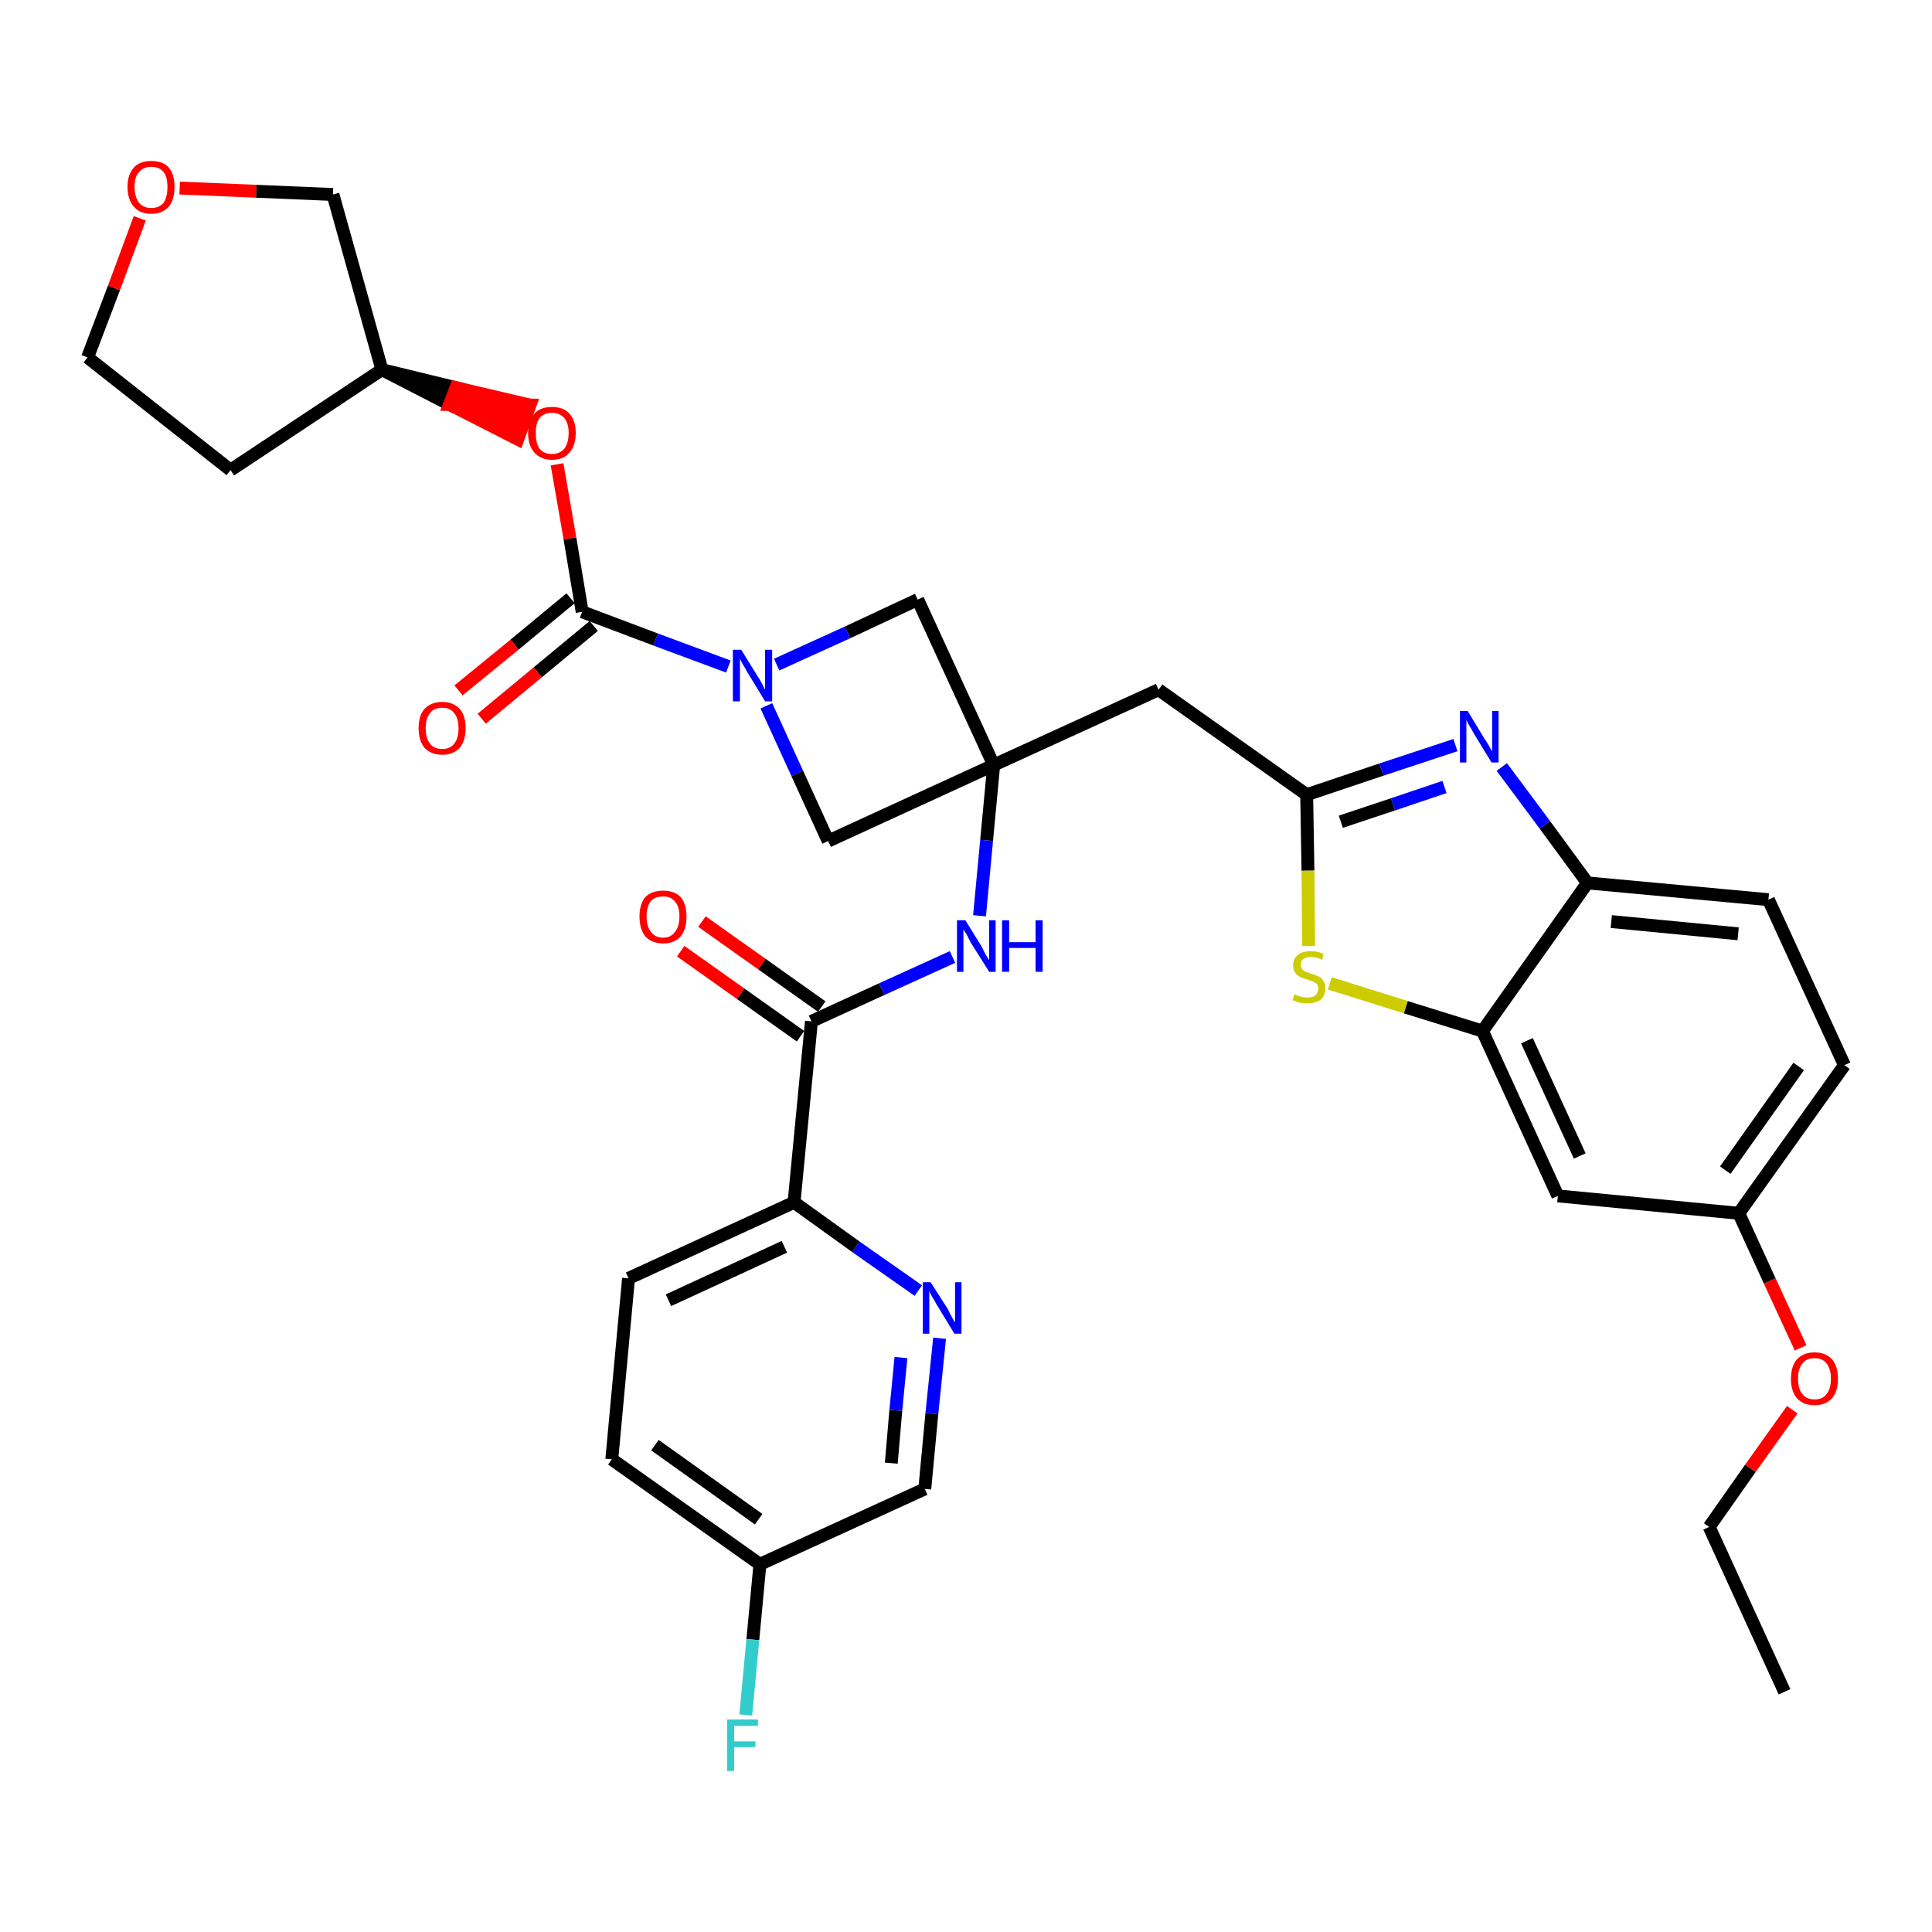 <?xml version='1.0' encoding='iso-8859-1'?>
<svg version='1.1' baseProfile='full'
              xmlns='http://www.w3.org/2000/svg'
                      xmlns:rdkit='http://www.rdkit.org/xml'
                      xmlns:xlink='http://www.w3.org/1999/xlink'
                  xml:space='preserve'
width='300px' height='300px' viewBox='0 0 300 300'>
<!-- END OF HEADER -->
<path class='bond-0 atom-0 atom-1' d='M 277.1,262.7 L 265.4,237.1' style='fill:none;fill-rule:evenodd;stroke:#000000;stroke-width:2.0px;stroke-linecap:butt;stroke-linejoin:miter;stroke-opacity:1' />
<path class='bond-1 atom-1 atom-2' d='M 265.4,237.1 L 271.8,228.0' style='fill:none;fill-rule:evenodd;stroke:#000000;stroke-width:2.0px;stroke-linecap:butt;stroke-linejoin:miter;stroke-opacity:1' />
<path class='bond-1 atom-1 atom-2' d='M 271.8,228.0 L 278.3,218.9' style='fill:none;fill-rule:evenodd;stroke:#FF0000;stroke-width:2.0px;stroke-linecap:butt;stroke-linejoin:miter;stroke-opacity:1' />
<path class='bond-2 atom-2 atom-3' d='M 279.6,209.3 L 274.8,198.9' style='fill:none;fill-rule:evenodd;stroke:#FF0000;stroke-width:2.0px;stroke-linecap:butt;stroke-linejoin:miter;stroke-opacity:1' />
<path class='bond-2 atom-2 atom-3' d='M 274.8,198.9 L 270.0,188.4' style='fill:none;fill-rule:evenodd;stroke:#000000;stroke-width:2.0px;stroke-linecap:butt;stroke-linejoin:miter;stroke-opacity:1' />
<path class='bond-3 atom-3 atom-4' d='M 270.0,188.4 L 286.4,165.4' style='fill:none;fill-rule:evenodd;stroke:#000000;stroke-width:2.0px;stroke-linecap:butt;stroke-linejoin:miter;stroke-opacity:1' />
<path class='bond-3 atom-3 atom-4' d='M 267.9,181.7 L 279.3,165.6' style='fill:none;fill-rule:evenodd;stroke:#000000;stroke-width:2.0px;stroke-linecap:butt;stroke-linejoin:miter;stroke-opacity:1' />
<path class='bond-34 atom-34 atom-3' d='M 241.9,185.7 L 270.0,188.4' style='fill:none;fill-rule:evenodd;stroke:#000000;stroke-width:2.0px;stroke-linecap:butt;stroke-linejoin:miter;stroke-opacity:1' />
<path class='bond-4 atom-4 atom-5' d='M 286.4,165.4 L 274.6,139.7' style='fill:none;fill-rule:evenodd;stroke:#000000;stroke-width:2.0px;stroke-linecap:butt;stroke-linejoin:miter;stroke-opacity:1' />
<path class='bond-5 atom-5 atom-6' d='M 274.6,139.7 L 246.5,137.1' style='fill:none;fill-rule:evenodd;stroke:#000000;stroke-width:2.0px;stroke-linecap:butt;stroke-linejoin:miter;stroke-opacity:1' />
<path class='bond-5 atom-5 atom-6' d='M 269.9,145.0 L 250.2,143.1' style='fill:none;fill-rule:evenodd;stroke:#000000;stroke-width:2.0px;stroke-linecap:butt;stroke-linejoin:miter;stroke-opacity:1' />
<path class='bond-6 atom-6 atom-7' d='M 246.5,137.1 L 239.9,128.1' style='fill:none;fill-rule:evenodd;stroke:#000000;stroke-width:2.0px;stroke-linecap:butt;stroke-linejoin:miter;stroke-opacity:1' />
<path class='bond-6 atom-6 atom-7' d='M 239.9,128.1 L 233.2,119.1' style='fill:none;fill-rule:evenodd;stroke:#0000FF;stroke-width:2.0px;stroke-linecap:butt;stroke-linejoin:miter;stroke-opacity:1' />
<path class='bond-35 atom-33 atom-6' d='M 230.2,160.1 L 246.5,137.1' style='fill:none;fill-rule:evenodd;stroke:#000000;stroke-width:2.0px;stroke-linecap:butt;stroke-linejoin:miter;stroke-opacity:1' />
<path class='bond-7 atom-7 atom-8' d='M 226.0,115.7 L 214.5,119.5' style='fill:none;fill-rule:evenodd;stroke:#0000FF;stroke-width:2.0px;stroke-linecap:butt;stroke-linejoin:miter;stroke-opacity:1' />
<path class='bond-7 atom-7 atom-8' d='M 214.5,119.5 L 202.9,123.4' style='fill:none;fill-rule:evenodd;stroke:#000000;stroke-width:2.0px;stroke-linecap:butt;stroke-linejoin:miter;stroke-opacity:1' />
<path class='bond-7 atom-7 atom-8' d='M 224.3,122.2 L 216.3,124.9' style='fill:none;fill-rule:evenodd;stroke:#0000FF;stroke-width:2.0px;stroke-linecap:butt;stroke-linejoin:miter;stroke-opacity:1' />
<path class='bond-7 atom-7 atom-8' d='M 216.3,124.9 L 208.2,127.6' style='fill:none;fill-rule:evenodd;stroke:#000000;stroke-width:2.0px;stroke-linecap:butt;stroke-linejoin:miter;stroke-opacity:1' />
<path class='bond-8 atom-8 atom-9' d='M 202.9,123.4 L 179.9,107.1' style='fill:none;fill-rule:evenodd;stroke:#000000;stroke-width:2.0px;stroke-linecap:butt;stroke-linejoin:miter;stroke-opacity:1' />
<path class='bond-31 atom-8 atom-32' d='M 202.9,123.4 L 203.1,135.2' style='fill:none;fill-rule:evenodd;stroke:#000000;stroke-width:2.0px;stroke-linecap:butt;stroke-linejoin:miter;stroke-opacity:1' />
<path class='bond-31 atom-8 atom-32' d='M 203.1,135.2 L 203.2,146.9' style='fill:none;fill-rule:evenodd;stroke:#CCCC00;stroke-width:2.0px;stroke-linecap:butt;stroke-linejoin:miter;stroke-opacity:1' />
<path class='bond-9 atom-9 atom-10' d='M 179.9,107.1 L 154.3,118.8' style='fill:none;fill-rule:evenodd;stroke:#000000;stroke-width:2.0px;stroke-linecap:butt;stroke-linejoin:miter;stroke-opacity:1' />
<path class='bond-10 atom-10 atom-11' d='M 154.3,118.8 L 153.2,130.5' style='fill:none;fill-rule:evenodd;stroke:#000000;stroke-width:2.0px;stroke-linecap:butt;stroke-linejoin:miter;stroke-opacity:1' />
<path class='bond-10 atom-10 atom-11' d='M 153.2,130.5 L 152.1,142.2' style='fill:none;fill-rule:evenodd;stroke:#0000FF;stroke-width:2.0px;stroke-linecap:butt;stroke-linejoin:miter;stroke-opacity:1' />
<path class='bond-20 atom-10 atom-21' d='M 154.3,118.8 L 142.5,93.1' style='fill:none;fill-rule:evenodd;stroke:#000000;stroke-width:2.0px;stroke-linecap:butt;stroke-linejoin:miter;stroke-opacity:1' />
<path class='bond-36 atom-31 atom-10' d='M 128.6,130.6 L 154.3,118.8' style='fill:none;fill-rule:evenodd;stroke:#000000;stroke-width:2.0px;stroke-linecap:butt;stroke-linejoin:miter;stroke-opacity:1' />
<path class='bond-11 atom-11 atom-12' d='M 147.9,148.6 L 136.9,153.6' style='fill:none;fill-rule:evenodd;stroke:#0000FF;stroke-width:2.0px;stroke-linecap:butt;stroke-linejoin:miter;stroke-opacity:1' />
<path class='bond-11 atom-11 atom-12' d='M 136.9,153.6 L 126.0,158.6' style='fill:none;fill-rule:evenodd;stroke:#000000;stroke-width:2.0px;stroke-linecap:butt;stroke-linejoin:miter;stroke-opacity:1' />
<path class='bond-12 atom-12 atom-13' d='M 127.6,156.3 L 118.3,149.7' style='fill:none;fill-rule:evenodd;stroke:#000000;stroke-width:2.0px;stroke-linecap:butt;stroke-linejoin:miter;stroke-opacity:1' />
<path class='bond-12 atom-12 atom-13' d='M 118.3,149.7 L 109.0,143.1' style='fill:none;fill-rule:evenodd;stroke:#FF0000;stroke-width:2.0px;stroke-linecap:butt;stroke-linejoin:miter;stroke-opacity:1' />
<path class='bond-12 atom-12 atom-13' d='M 124.3,160.9 L 115.0,154.3' style='fill:none;fill-rule:evenodd;stroke:#000000;stroke-width:2.0px;stroke-linecap:butt;stroke-linejoin:miter;stroke-opacity:1' />
<path class='bond-12 atom-12 atom-13' d='M 115.0,154.3 L 105.7,147.7' style='fill:none;fill-rule:evenodd;stroke:#FF0000;stroke-width:2.0px;stroke-linecap:butt;stroke-linejoin:miter;stroke-opacity:1' />
<path class='bond-13 atom-12 atom-14' d='M 126.0,158.6 L 123.3,186.7' style='fill:none;fill-rule:evenodd;stroke:#000000;stroke-width:2.0px;stroke-linecap:butt;stroke-linejoin:miter;stroke-opacity:1' />
<path class='bond-14 atom-14 atom-15' d='M 123.3,186.7 L 97.6,198.5' style='fill:none;fill-rule:evenodd;stroke:#000000;stroke-width:2.0px;stroke-linecap:butt;stroke-linejoin:miter;stroke-opacity:1' />
<path class='bond-14 atom-14 atom-15' d='M 121.8,193.6 L 103.8,201.9' style='fill:none;fill-rule:evenodd;stroke:#000000;stroke-width:2.0px;stroke-linecap:butt;stroke-linejoin:miter;stroke-opacity:1' />
<path class='bond-37 atom-20 atom-14' d='M 142.6,200.4 L 132.9,193.6' style='fill:none;fill-rule:evenodd;stroke:#0000FF;stroke-width:2.0px;stroke-linecap:butt;stroke-linejoin:miter;stroke-opacity:1' />
<path class='bond-37 atom-20 atom-14' d='M 132.9,193.6 L 123.3,186.7' style='fill:none;fill-rule:evenodd;stroke:#000000;stroke-width:2.0px;stroke-linecap:butt;stroke-linejoin:miter;stroke-opacity:1' />
<path class='bond-15 atom-15 atom-16' d='M 97.6,198.5 L 95.0,226.6' style='fill:none;fill-rule:evenodd;stroke:#000000;stroke-width:2.0px;stroke-linecap:butt;stroke-linejoin:miter;stroke-opacity:1' />
<path class='bond-16 atom-16 atom-17' d='M 95.0,226.6 L 118.0,242.9' style='fill:none;fill-rule:evenodd;stroke:#000000;stroke-width:2.0px;stroke-linecap:butt;stroke-linejoin:miter;stroke-opacity:1' />
<path class='bond-16 atom-16 atom-17' d='M 101.7,224.4 L 117.8,235.9' style='fill:none;fill-rule:evenodd;stroke:#000000;stroke-width:2.0px;stroke-linecap:butt;stroke-linejoin:miter;stroke-opacity:1' />
<path class='bond-17 atom-17 atom-18' d='M 118.0,242.9 L 116.9,254.6' style='fill:none;fill-rule:evenodd;stroke:#000000;stroke-width:2.0px;stroke-linecap:butt;stroke-linejoin:miter;stroke-opacity:1' />
<path class='bond-17 atom-17 atom-18' d='M 116.9,254.6 L 115.8,266.3' style='fill:none;fill-rule:evenodd;stroke:#33CCCC;stroke-width:2.0px;stroke-linecap:butt;stroke-linejoin:miter;stroke-opacity:1' />
<path class='bond-18 atom-17 atom-19' d='M 118.0,242.9 L 143.6,231.2' style='fill:none;fill-rule:evenodd;stroke:#000000;stroke-width:2.0px;stroke-linecap:butt;stroke-linejoin:miter;stroke-opacity:1' />
<path class='bond-19 atom-19 atom-20' d='M 143.6,231.2 L 144.7,219.5' style='fill:none;fill-rule:evenodd;stroke:#000000;stroke-width:2.0px;stroke-linecap:butt;stroke-linejoin:miter;stroke-opacity:1' />
<path class='bond-19 atom-19 atom-20' d='M 144.7,219.5 L 145.9,207.8' style='fill:none;fill-rule:evenodd;stroke:#0000FF;stroke-width:2.0px;stroke-linecap:butt;stroke-linejoin:miter;stroke-opacity:1' />
<path class='bond-19 atom-19 atom-20' d='M 138.4,227.2 L 139.1,219.0' style='fill:none;fill-rule:evenodd;stroke:#000000;stroke-width:2.0px;stroke-linecap:butt;stroke-linejoin:miter;stroke-opacity:1' />
<path class='bond-19 atom-19 atom-20' d='M 139.1,219.0 L 139.9,210.8' style='fill:none;fill-rule:evenodd;stroke:#0000FF;stroke-width:2.0px;stroke-linecap:butt;stroke-linejoin:miter;stroke-opacity:1' />
<path class='bond-21 atom-21 atom-22' d='M 142.5,93.1 L 131.6,98.2' style='fill:none;fill-rule:evenodd;stroke:#000000;stroke-width:2.0px;stroke-linecap:butt;stroke-linejoin:miter;stroke-opacity:1' />
<path class='bond-21 atom-21 atom-22' d='M 131.6,98.2 L 120.6,103.2' style='fill:none;fill-rule:evenodd;stroke:#0000FF;stroke-width:2.0px;stroke-linecap:butt;stroke-linejoin:miter;stroke-opacity:1' />
<path class='bond-22 atom-22 atom-23' d='M 113.1,103.5 L 101.8,99.3' style='fill:none;fill-rule:evenodd;stroke:#0000FF;stroke-width:2.0px;stroke-linecap:butt;stroke-linejoin:miter;stroke-opacity:1' />
<path class='bond-22 atom-22 atom-23' d='M 101.8,99.3 L 90.4,95.0' style='fill:none;fill-rule:evenodd;stroke:#000000;stroke-width:2.0px;stroke-linecap:butt;stroke-linejoin:miter;stroke-opacity:1' />
<path class='bond-30 atom-22 atom-31' d='M 119.0,109.6 L 123.8,120.1' style='fill:none;fill-rule:evenodd;stroke:#0000FF;stroke-width:2.0px;stroke-linecap:butt;stroke-linejoin:miter;stroke-opacity:1' />
<path class='bond-30 atom-22 atom-31' d='M 123.8,120.1 L 128.6,130.6' style='fill:none;fill-rule:evenodd;stroke:#000000;stroke-width:2.0px;stroke-linecap:butt;stroke-linejoin:miter;stroke-opacity:1' />
<path class='bond-23 atom-23 atom-24' d='M 88.6,92.9 L 79.9,100.1' style='fill:none;fill-rule:evenodd;stroke:#000000;stroke-width:2.0px;stroke-linecap:butt;stroke-linejoin:miter;stroke-opacity:1' />
<path class='bond-23 atom-23 atom-24' d='M 79.9,100.1 L 71.2,107.2' style='fill:none;fill-rule:evenodd;stroke:#FF0000;stroke-width:2.0px;stroke-linecap:butt;stroke-linejoin:miter;stroke-opacity:1' />
<path class='bond-23 atom-23 atom-24' d='M 92.2,97.2 L 83.5,104.4' style='fill:none;fill-rule:evenodd;stroke:#000000;stroke-width:2.0px;stroke-linecap:butt;stroke-linejoin:miter;stroke-opacity:1' />
<path class='bond-23 atom-23 atom-24' d='M 83.5,104.4 L 74.8,111.6' style='fill:none;fill-rule:evenodd;stroke:#FF0000;stroke-width:2.0px;stroke-linecap:butt;stroke-linejoin:miter;stroke-opacity:1' />
<path class='bond-24 atom-23 atom-25' d='M 90.4,95.0 L 88.5,83.6' style='fill:none;fill-rule:evenodd;stroke:#000000;stroke-width:2.0px;stroke-linecap:butt;stroke-linejoin:miter;stroke-opacity:1' />
<path class='bond-24 atom-23 atom-25' d='M 88.5,83.6 L 86.5,72.1' style='fill:none;fill-rule:evenodd;stroke:#FF0000;stroke-width:2.0px;stroke-linecap:butt;stroke-linejoin:miter;stroke-opacity:1' />
<path class='bond-25 atom-26 atom-25' d='M 59.3,57.4 L 69.8,62.8 L 70.8,60.2 Z' style='fill:#000000;fill-rule:evenodd;fill-opacity:1;stroke:#000000;stroke-width:2.0px;stroke-linecap:butt;stroke-linejoin:miter;stroke-opacity:1;' />
<path class='bond-25 atom-26 atom-25' d='M 69.8,62.8 L 82.3,62.9 L 80.4,68.2 Z' style='fill:#FF0000;fill-rule:evenodd;fill-opacity:1;stroke:#FF0000;stroke-width:2.0px;stroke-linecap:butt;stroke-linejoin:miter;stroke-opacity:1;' />
<path class='bond-25 atom-26 atom-25' d='M 69.8,62.8 L 70.8,60.2 L 82.3,62.9 Z' style='fill:#FF0000;fill-rule:evenodd;fill-opacity:1;stroke:#FF0000;stroke-width:2.0px;stroke-linecap:butt;stroke-linejoin:miter;stroke-opacity:1;' />
<path class='bond-26 atom-26 atom-27' d='M 59.3,57.4 L 35.8,73.0' style='fill:none;fill-rule:evenodd;stroke:#000000;stroke-width:2.0px;stroke-linecap:butt;stroke-linejoin:miter;stroke-opacity:1' />
<path class='bond-38 atom-30 atom-26' d='M 51.7,30.2 L 59.3,57.4' style='fill:none;fill-rule:evenodd;stroke:#000000;stroke-width:2.0px;stroke-linecap:butt;stroke-linejoin:miter;stroke-opacity:1' />
<path class='bond-27 atom-27 atom-28' d='M 35.8,73.0 L 13.6,55.5' style='fill:none;fill-rule:evenodd;stroke:#000000;stroke-width:2.0px;stroke-linecap:butt;stroke-linejoin:miter;stroke-opacity:1' />
<path class='bond-28 atom-28 atom-29' d='M 13.6,55.5 L 17.7,44.7' style='fill:none;fill-rule:evenodd;stroke:#000000;stroke-width:2.0px;stroke-linecap:butt;stroke-linejoin:miter;stroke-opacity:1' />
<path class='bond-28 atom-28 atom-29' d='M 17.7,44.7 L 21.7,33.9' style='fill:none;fill-rule:evenodd;stroke:#FF0000;stroke-width:2.0px;stroke-linecap:butt;stroke-linejoin:miter;stroke-opacity:1' />
<path class='bond-29 atom-29 atom-30' d='M 27.9,29.2 L 39.8,29.7' style='fill:none;fill-rule:evenodd;stroke:#FF0000;stroke-width:2.0px;stroke-linecap:butt;stroke-linejoin:miter;stroke-opacity:1' />
<path class='bond-29 atom-29 atom-30' d='M 39.8,29.7 L 51.7,30.2' style='fill:none;fill-rule:evenodd;stroke:#000000;stroke-width:2.0px;stroke-linecap:butt;stroke-linejoin:miter;stroke-opacity:1' />
<path class='bond-32 atom-32 atom-33' d='M 206.5,152.7 L 218.3,156.4' style='fill:none;fill-rule:evenodd;stroke:#CCCC00;stroke-width:2.0px;stroke-linecap:butt;stroke-linejoin:miter;stroke-opacity:1' />
<path class='bond-32 atom-32 atom-33' d='M 218.3,156.4 L 230.2,160.1' style='fill:none;fill-rule:evenodd;stroke:#000000;stroke-width:2.0px;stroke-linecap:butt;stroke-linejoin:miter;stroke-opacity:1' />
<path class='bond-33 atom-33 atom-34' d='M 230.2,160.1 L 241.9,185.7' style='fill:none;fill-rule:evenodd;stroke:#000000;stroke-width:2.0px;stroke-linecap:butt;stroke-linejoin:miter;stroke-opacity:1' />
<path class='bond-33 atom-33 atom-34' d='M 237.1,161.6 L 245.3,179.5' style='fill:none;fill-rule:evenodd;stroke:#000000;stroke-width:2.0px;stroke-linecap:butt;stroke-linejoin:miter;stroke-opacity:1' />
<path  class='atom-2' d='M 278.1 214.1
Q 278.1 212.2, 279.0 211.1
Q 280.0 210.0, 281.8 210.0
Q 283.5 210.0, 284.5 211.1
Q 285.4 212.2, 285.4 214.1
Q 285.4 216.0, 284.5 217.1
Q 283.5 218.2, 281.8 218.2
Q 280.0 218.2, 279.0 217.1
Q 278.1 216.0, 278.1 214.1
M 281.8 217.3
Q 283.0 217.3, 283.6 216.5
Q 284.3 215.7, 284.3 214.1
Q 284.3 212.5, 283.6 211.7
Q 283.0 210.9, 281.8 210.9
Q 280.5 210.9, 279.9 211.7
Q 279.2 212.5, 279.2 214.1
Q 279.2 215.7, 279.9 216.5
Q 280.5 217.3, 281.8 217.3
' fill='#FF0000'/>
<path  class='atom-7' d='M 227.9 110.4
L 230.5 114.7
Q 230.8 115.1, 231.2 115.8
Q 231.6 116.6, 231.7 116.6
L 231.7 110.4
L 232.7 110.4
L 232.7 118.4
L 231.6 118.4
L 228.8 113.8
Q 228.5 113.2, 228.1 112.6
Q 227.8 112.0, 227.7 111.8
L 227.7 118.4
L 226.7 118.4
L 226.7 110.4
L 227.9 110.4
' fill='#0000FF'/>
<path  class='atom-11' d='M 149.9 142.9
L 152.5 147.1
Q 152.7 147.6, 153.1 148.3
Q 153.6 149.1, 153.6 149.1
L 153.6 142.9
L 154.6 142.9
L 154.6 150.9
L 153.6 150.9
L 150.7 146.3
Q 150.4 145.7, 150.1 145.1
Q 149.7 144.5, 149.6 144.3
L 149.6 150.9
L 148.6 150.9
L 148.6 142.9
L 149.9 142.9
' fill='#0000FF'/>
<path  class='atom-11' d='M 155.6 142.9
L 156.7 142.9
L 156.7 146.3
L 160.8 146.3
L 160.8 142.9
L 161.9 142.9
L 161.9 150.9
L 160.8 150.9
L 160.8 147.2
L 156.7 147.2
L 156.7 150.9
L 155.6 150.9
L 155.6 142.9
' fill='#0000FF'/>
<path  class='atom-13' d='M 99.3 142.3
Q 99.3 140.4, 100.2 139.3
Q 101.2 138.3, 103.0 138.3
Q 104.7 138.3, 105.7 139.3
Q 106.6 140.4, 106.6 142.3
Q 106.6 144.3, 105.7 145.4
Q 104.7 146.5, 103.0 146.5
Q 101.2 146.5, 100.2 145.4
Q 99.3 144.3, 99.3 142.3
M 103.0 145.6
Q 104.2 145.6, 104.8 144.7
Q 105.5 143.9, 105.5 142.3
Q 105.5 140.7, 104.8 140.0
Q 104.2 139.2, 103.0 139.2
Q 101.7 139.2, 101.1 139.9
Q 100.4 140.7, 100.4 142.3
Q 100.4 143.9, 101.1 144.7
Q 101.7 145.6, 103.0 145.6
' fill='#FF0000'/>
<path  class='atom-18' d='M 112.9 267.0
L 117.7 267.0
L 117.7 268.0
L 114.0 268.0
L 114.0 270.4
L 117.3 270.4
L 117.3 271.3
L 114.0 271.3
L 114.0 275.0
L 112.9 275.0
L 112.9 267.0
' fill='#33CCCC'/>
<path  class='atom-20' d='M 144.5 199.1
L 147.2 203.3
Q 147.4 203.8, 147.8 204.5
Q 148.2 205.3, 148.3 205.3
L 148.3 199.1
L 149.3 199.1
L 149.3 207.1
L 148.2 207.1
L 145.4 202.5
Q 145.1 201.9, 144.7 201.3
Q 144.4 200.7, 144.3 200.5
L 144.3 207.1
L 143.3 207.1
L 143.3 199.1
L 144.5 199.1
' fill='#0000FF'/>
<path  class='atom-22' d='M 115.1 100.9
L 117.7 105.1
Q 118.0 105.5, 118.4 106.3
Q 118.8 107.1, 118.8 107.1
L 118.8 100.9
L 119.9 100.9
L 119.9 108.9
L 118.8 108.9
L 116.0 104.3
Q 115.7 103.7, 115.3 103.1
Q 115.0 102.5, 114.9 102.3
L 114.9 108.9
L 113.8 108.9
L 113.8 100.9
L 115.1 100.9
' fill='#0000FF'/>
<path  class='atom-24' d='M 65.0 113.1
Q 65.0 111.1, 65.9 110.1
Q 66.9 109.0, 68.7 109.0
Q 70.4 109.0, 71.4 110.1
Q 72.3 111.1, 72.3 113.1
Q 72.3 115.0, 71.4 116.1
Q 70.4 117.2, 68.7 117.2
Q 66.9 117.2, 65.9 116.1
Q 65.0 115.0, 65.0 113.1
M 68.7 116.3
Q 69.9 116.3, 70.5 115.5
Q 71.2 114.7, 71.2 113.1
Q 71.2 111.5, 70.5 110.7
Q 69.9 109.9, 68.7 109.9
Q 67.4 109.9, 66.8 110.7
Q 66.1 111.5, 66.1 113.1
Q 66.1 114.7, 66.8 115.5
Q 67.4 116.3, 68.7 116.3
' fill='#FF0000'/>
<path  class='atom-25' d='M 82.0 67.2
Q 82.0 65.3, 83.0 64.2
Q 83.9 63.2, 85.7 63.2
Q 87.5 63.2, 88.4 64.2
Q 89.4 65.3, 89.4 67.2
Q 89.4 69.2, 88.4 70.3
Q 87.5 71.4, 85.7 71.4
Q 84.0 71.4, 83.0 70.3
Q 82.0 69.2, 82.0 67.2
M 85.7 70.5
Q 86.9 70.5, 87.6 69.7
Q 88.3 68.8, 88.3 67.2
Q 88.3 65.7, 87.6 64.9
Q 86.9 64.1, 85.7 64.1
Q 84.5 64.1, 83.8 64.9
Q 83.2 65.7, 83.2 67.2
Q 83.2 68.9, 83.8 69.7
Q 84.5 70.5, 85.7 70.5
' fill='#FF0000'/>
<path  class='atom-29' d='M 19.8 29.0
Q 19.8 27.1, 20.8 26.0
Q 21.7 25.0, 23.5 25.0
Q 25.3 25.0, 26.2 26.0
Q 27.1 27.1, 27.1 29.0
Q 27.1 31.0, 26.2 32.1
Q 25.2 33.2, 23.5 33.2
Q 21.7 33.2, 20.8 32.1
Q 19.8 31.0, 19.8 29.0
M 23.5 32.3
Q 24.7 32.3, 25.4 31.5
Q 26.0 30.6, 26.0 29.0
Q 26.0 27.5, 25.4 26.7
Q 24.7 25.9, 23.5 25.9
Q 22.3 25.9, 21.6 26.7
Q 20.9 27.4, 20.9 29.0
Q 20.9 30.6, 21.6 31.5
Q 22.3 32.3, 23.5 32.3
' fill='#FF0000'/>
<path  class='atom-32' d='M 201.0 154.4
Q 201.1 154.4, 201.4 154.6
Q 201.8 154.7, 202.2 154.8
Q 202.6 154.9, 203.0 154.9
Q 203.8 154.9, 204.2 154.6
Q 204.7 154.2, 204.7 153.5
Q 204.7 153.1, 204.5 152.8
Q 204.2 152.6, 203.9 152.4
Q 203.6 152.3, 203.0 152.1
Q 202.3 151.9, 201.9 151.7
Q 201.4 151.5, 201.1 151.0
Q 200.8 150.6, 200.8 149.9
Q 200.8 148.9, 201.5 148.3
Q 202.2 147.7, 203.6 147.7
Q 204.5 147.7, 205.5 148.1
L 205.3 149.0
Q 204.3 148.6, 203.6 148.6
Q 202.8 148.6, 202.4 148.9
Q 202.0 149.2, 202.0 149.8
Q 202.0 150.2, 202.2 150.5
Q 202.4 150.7, 202.7 150.9
Q 203.1 151.0, 203.6 151.2
Q 204.3 151.4, 204.7 151.6
Q 205.2 151.8, 205.5 152.3
Q 205.8 152.8, 205.8 153.5
Q 205.8 154.6, 205.1 155.2
Q 204.3 155.8, 203.1 155.8
Q 202.4 155.8, 201.8 155.7
Q 201.3 155.5, 200.7 155.3
L 201.0 154.4
' fill='#CCCC00'/>
</svg>
